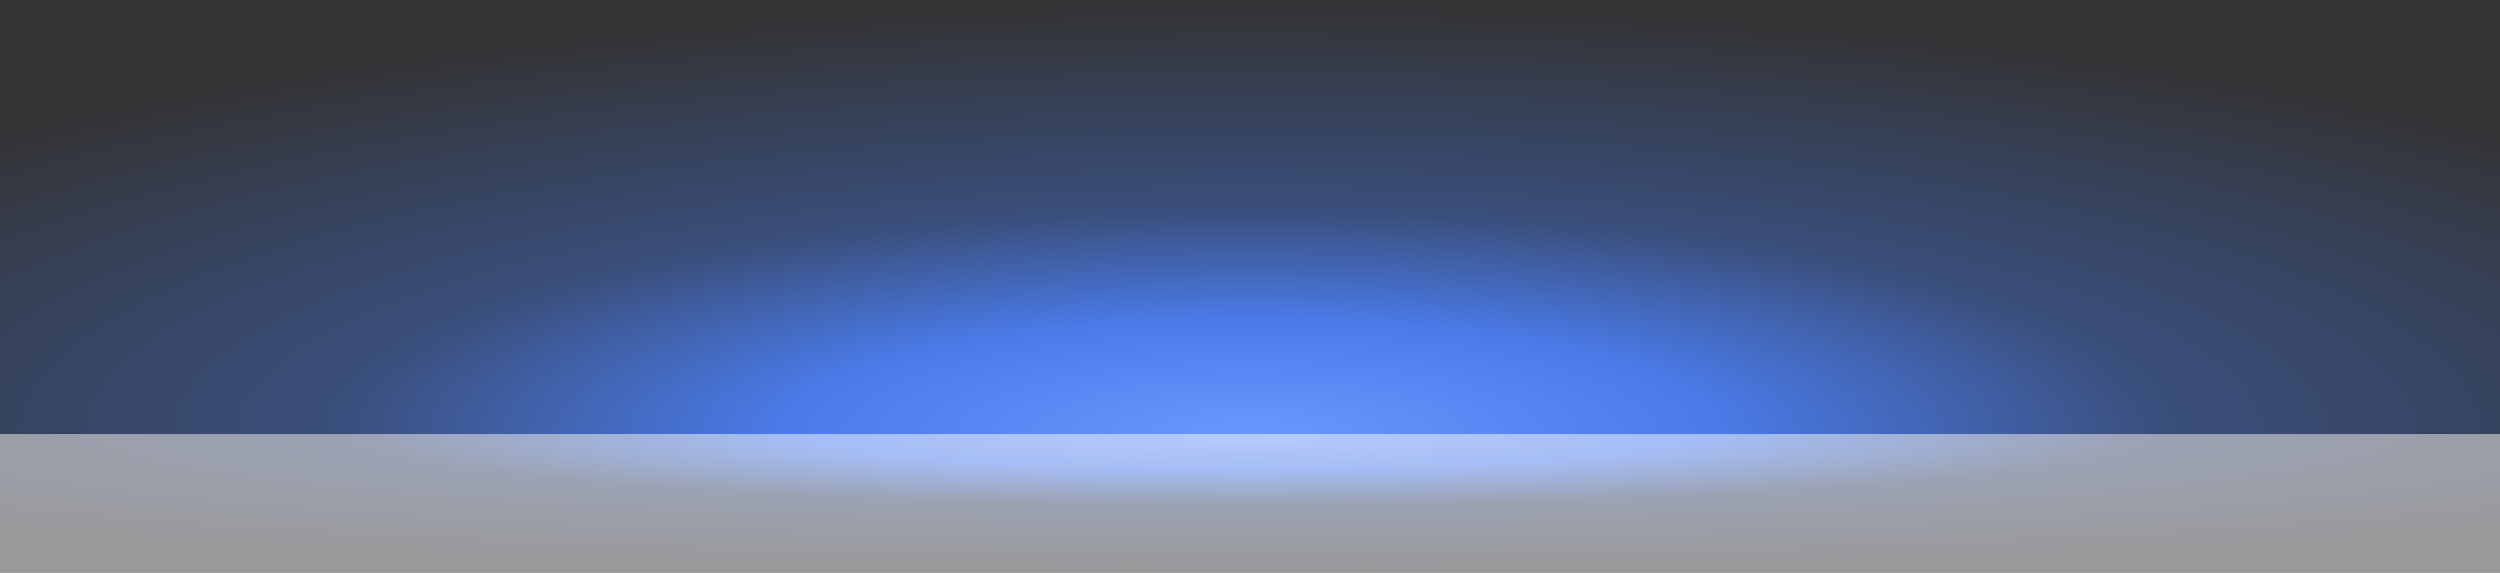 <svg width="1440" height="330" viewBox="0 0 1440 330" fill="none" xmlns="http://www.w3.org/2000/svg">
<rect x="1440" y="250" width="1440" height="250" transform="rotate(-180 1440 250)" fill="url(#paint0_diamond_2022_920)" fill-opacity="0.8"/>
<rect y="250" width="1440" height="80" fill="url(#paint1_diamond_2022_920)" fill-opacity="0.4"/>
<defs>
<radialGradient id="paint0_diamond_2022_920" cx="0" cy="0" r="1" gradientUnits="userSpaceOnUse" gradientTransform="translate(2160 250) rotate(90) scale(250 1027.33)">
<stop stop-color="#437EFF"/>
<stop offset="0.262" stop-color="#1D5AE3"/>
<stop offset="0.512" stop-color="#09235C"/>
<stop offset="1"/>
</radialGradient>
<radialGradient id="paint1_diamond_2022_920" cx="0" cy="0" r="1" gradientUnits="userSpaceOnUse" gradientTransform="translate(720 250) rotate(90) scale(80 1027.33)">
<stop stop-color="#437EFF"/>
<stop offset="0.262" stop-color="#1D5AE3"/>
<stop offset="0.512" stop-color="#06173F"/>
<stop offset="1"/>
</radialGradient>
</defs>
</svg>
